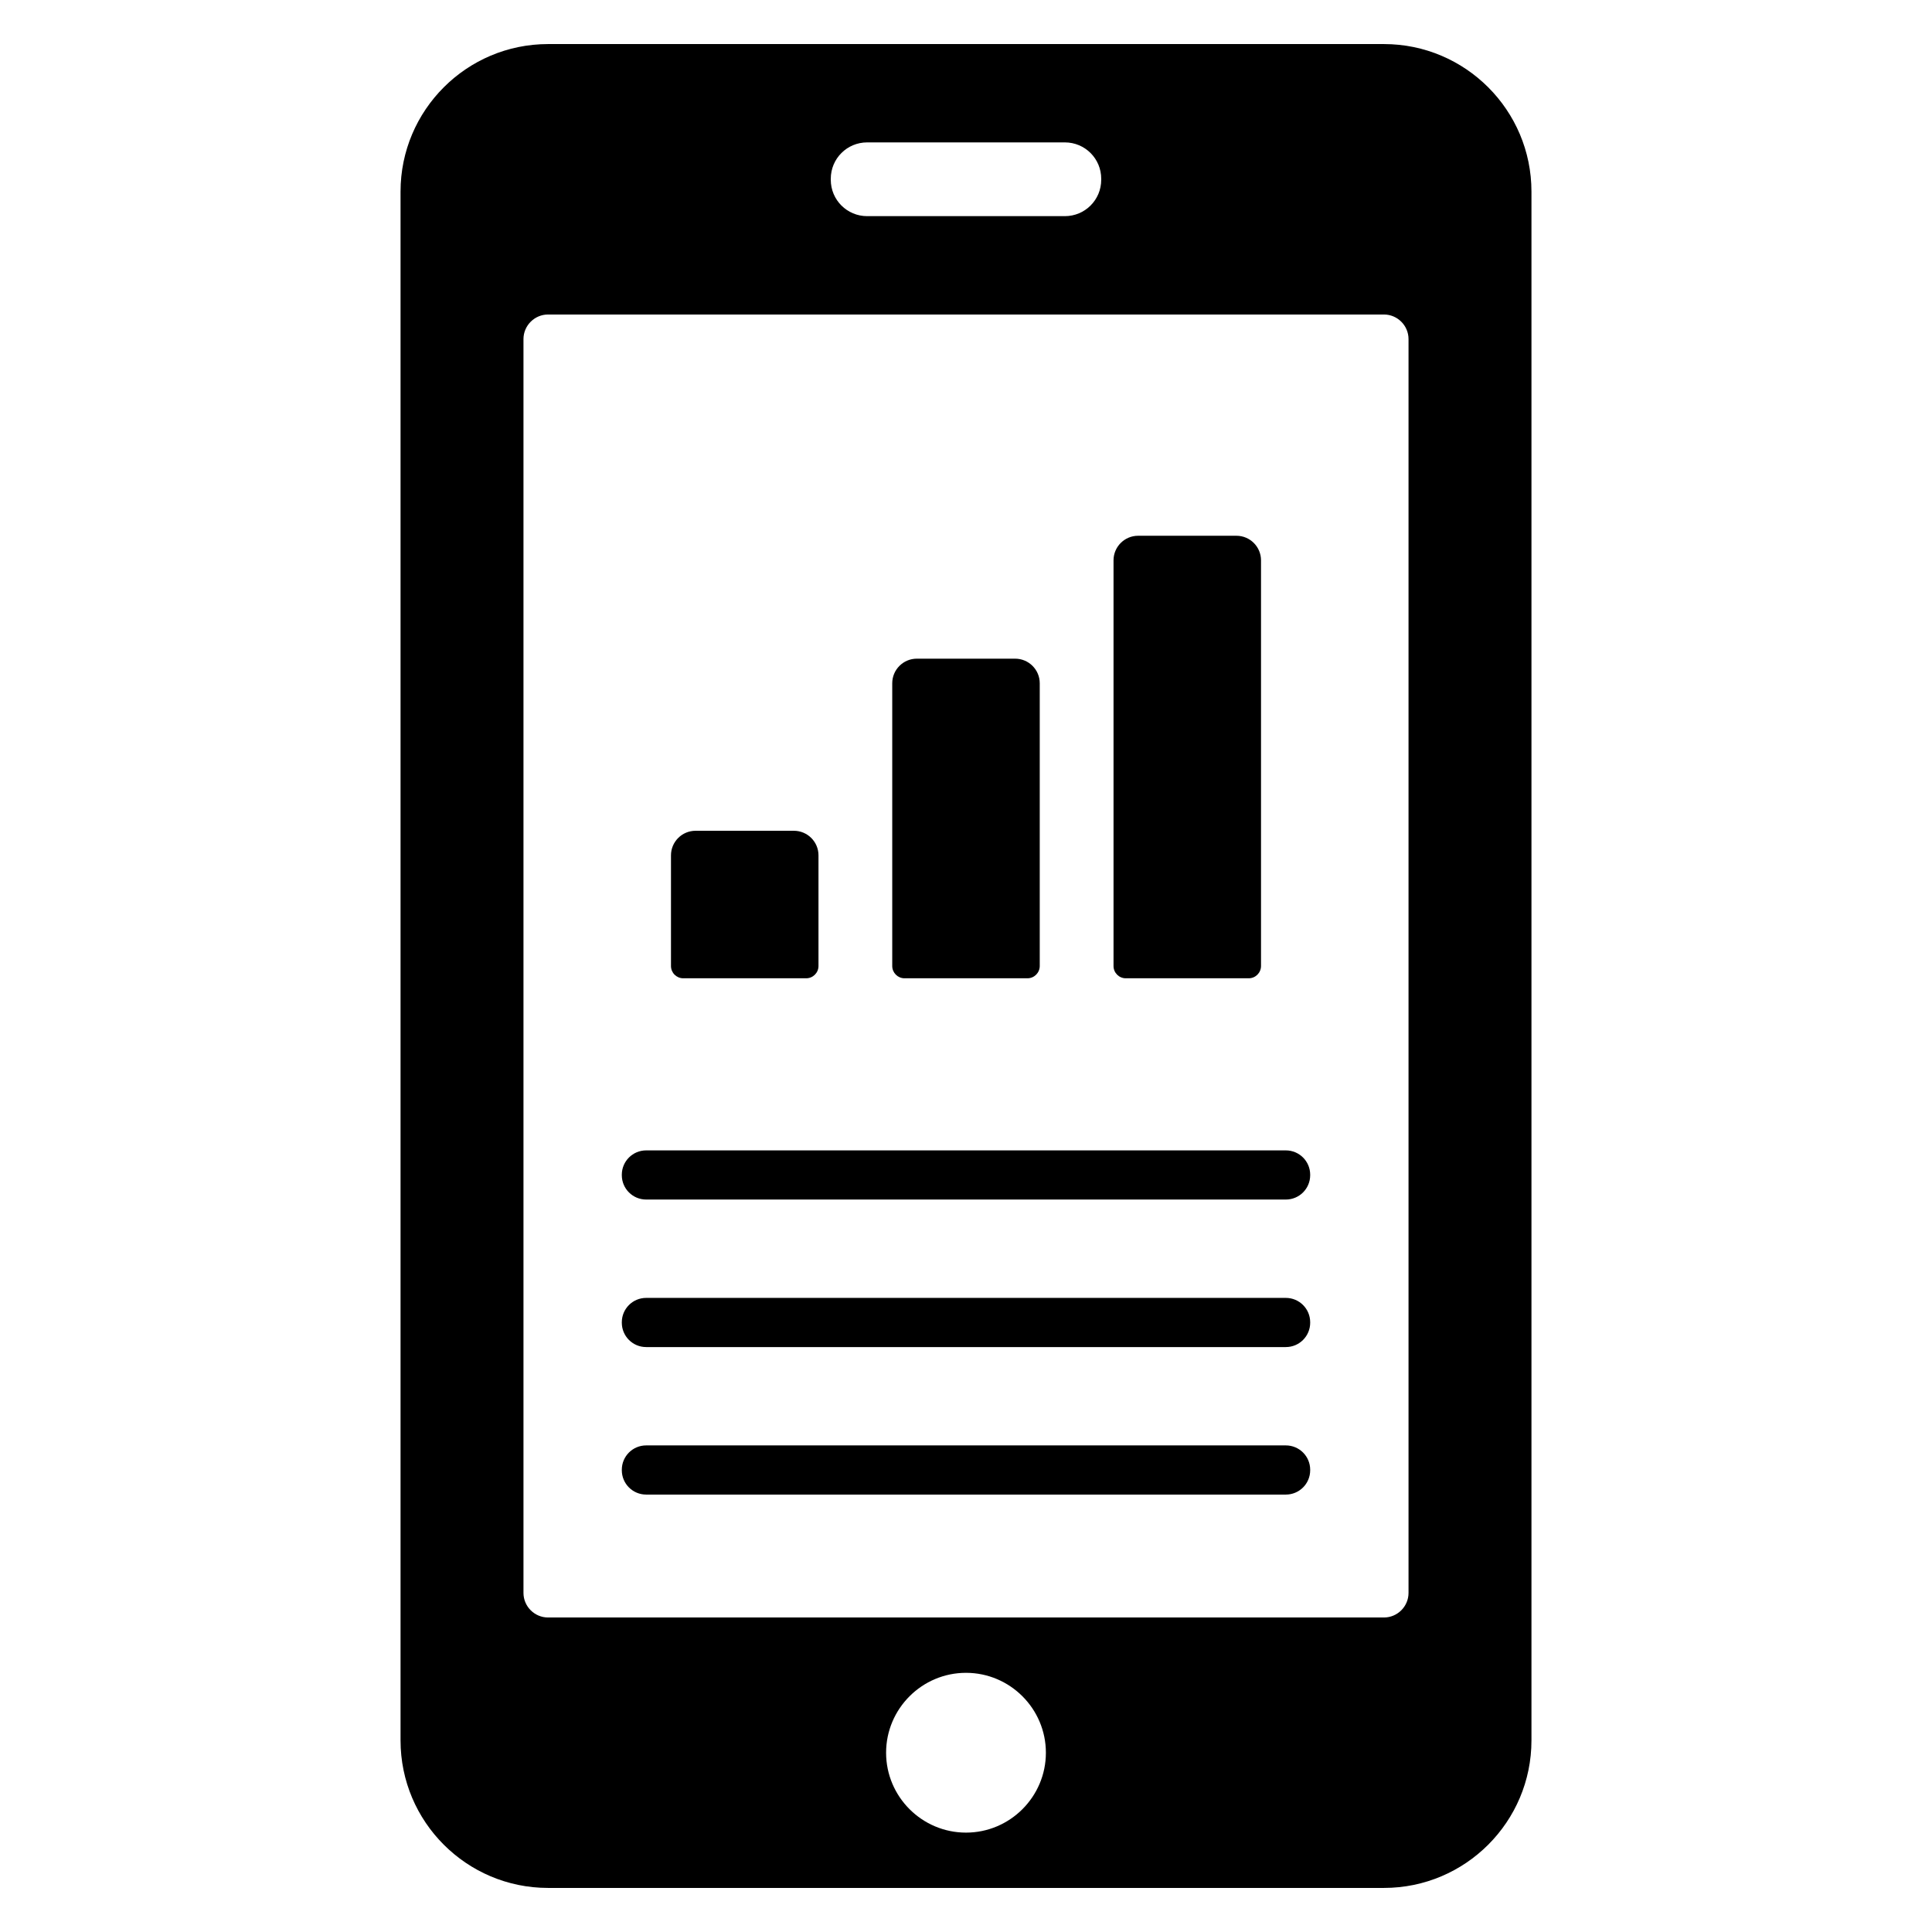 <?xml version="1.0" encoding="utf-8"?>
<!-- Generator: Adobe Illustrator 16.0.0, SVG Export Plug-In . SVG Version: 6.00 Build 0)  -->
<!DOCTYPE svg PUBLIC "-//W3C//DTD SVG 1.1//EN" "http://www.w3.org/Graphics/SVG/1.1/DTD/svg11.dtd">
<svg version="1.1" id="Layer_1" xmlns="http://www.w3.org/2000/svg" xmlns:xlink="http://www.w3.org/1999/xlink" x="0px" y="0px"
	 width="100px" height="100px" viewBox="0 0 100 100" enable-background="new 0 0 100 100" xml:space="preserve">
<g>
	<path d="M71.633,2.281H28.367c-4.212,0-7.635,3.423-7.635,7.635v80.168c0,4.213,3.423,7.635,7.635,7.635h43.266
		c4.212,0,7.635-3.422,7.635-7.635V9.916C79.268,5.704,75.845,2.281,71.633,2.281z M43.001,9.254c0-1.044,0.84-1.884,1.884-1.884
		h10.23c1.043,0,1.884,0.84,1.884,1.884v0.051c0,1.043-0.841,1.883-1.884,1.883h-10.23c-1.044,0-1.884-0.84-1.884-1.883V9.254z
		 M50,94.856c-2.278,0-4.136-1.857-4.136-4.135s1.858-4.136,4.136-4.136c2.277,0,4.135,1.858,4.135,4.136S52.277,94.856,50,94.856z
		 M72.905,82.449c0,0.7-0.573,1.272-1.272,1.272H28.367c-0.7,0-1.272-0.573-1.272-1.272V17.551c0-0.699,0.573-1.272,1.272-1.272
		h43.266c0.699,0,1.272,0.573,1.272,1.272V82.449z"/>
	<path d="M35.366,50.636h6.363c0.35,0,0.636-0.285,0.636-0.636v-5.727c0-0.702-0.57-1.272-1.273-1.272h-5.09
		c-0.702,0-1.272,0.57-1.272,1.272V50C34.729,50.352,35.015,50.636,35.366,50.636z"/>
	<path d="M58.271,50.636h6.363c0.35,0,0.636-0.285,0.636-0.636V29.003c0-0.702-0.57-1.272-1.272-1.272h-5.09
		c-0.702,0-1.272,0.571-1.272,1.272V50C57.635,50.352,57.92,50.636,58.271,50.636z"/>
	<path d="M46.818,50.636h6.363c0.35,0,0.636-0.285,0.636-0.636V35.366c0-0.702-0.57-1.273-1.273-1.273h-5.09
		c-0.702,0-1.272,0.571-1.272,1.273V50C46.182,50.352,46.468,50.636,46.818,50.636z"/>
	<path d="M66.555,74.814h-33.11c-0.696,0-1.26,0.564-1.26,1.26v0.025c0,0.696,0.564,1.26,1.26,1.26h33.11
		c0.696,0,1.26-0.564,1.26-1.26v-0.025C67.815,75.378,67.251,74.814,66.555,74.814z"/>
	<path d="M66.555,59.544h-33.11c-0.696,0-1.26,0.564-1.26,1.26v0.024c0,0.696,0.564,1.26,1.26,1.26h33.11
		c0.696,0,1.26-0.564,1.26-1.26v-0.024C67.815,60.108,67.251,59.544,66.555,59.544z"/>
	<path d="M66.555,67.179h-33.11c-0.696,0-1.26,0.564-1.26,1.26v0.025c0,0.696,0.564,1.26,1.26,1.26h33.11
		c0.696,0,1.26-0.564,1.26-1.26v-0.025C67.815,67.743,67.251,67.179,66.555,67.179z"/>
</g>
</svg>
